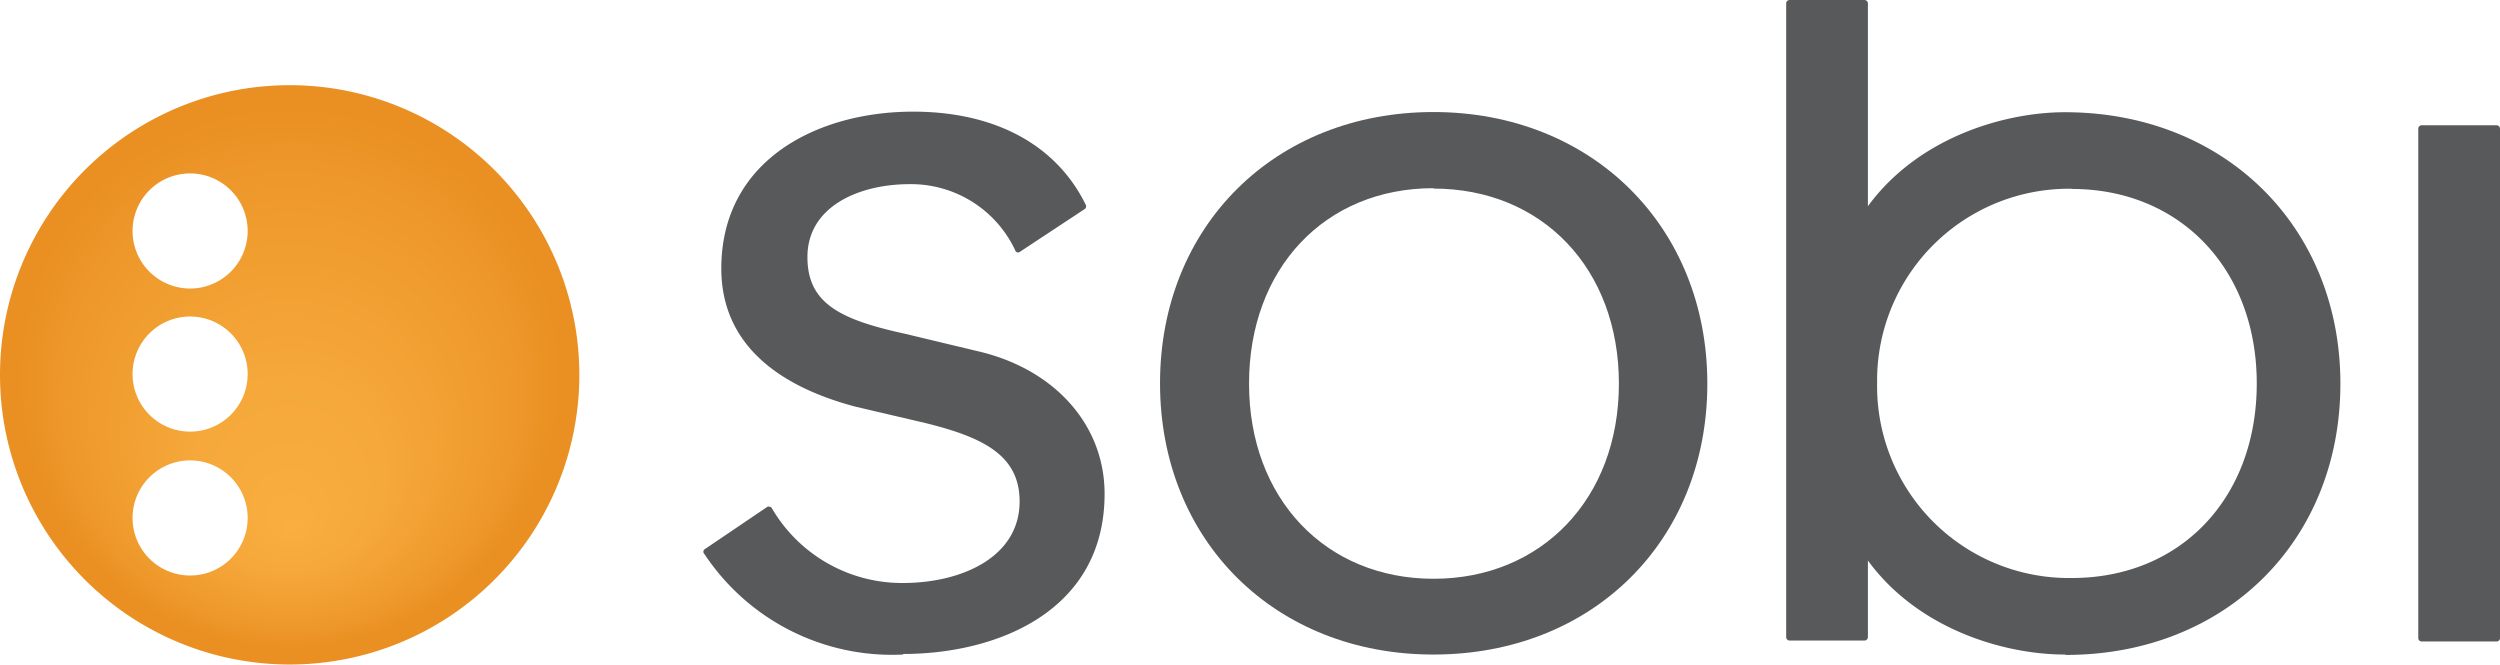 <svg id="Calque_1" data-name="Calque 1" xmlns="http://www.w3.org/2000/svg" xmlns:xlink="http://www.w3.org/1999/xlink" viewBox="0 0 130.32 34.64"><defs><style>.cls-1{fill:#58595b;}.cls-2{fill:url(#Dégradé_sans_nom);}</style><radialGradient id="Dégradé_sans_nom" cx="15.1" cy="30.46" fy="22.315" r="14.3" gradientTransform="matrix(1, 0, 0, -1, 0, 50)" gradientUnits="userSpaceOnUse"><stop offset="0" stop-color="#f9ae40"/><stop offset="0.35" stop-color="#f6a83a"/><stop offset="0.81" stop-color="#ee982b"/><stop offset="1" stop-color="#ea8f22"/></radialGradient></defs><title>logo-sobi</title><g id="Lager_2" data-name="Lager 2"><g id="Layer_1" data-name="Layer 1"><path class="cls-1" d="M47.08,34.12a11.73,11.73,0,0,1-10.36-5.24.16.16,0,0,1,0-.24L40,26.42a.15.15,0,0,1,.13,0,.15.15,0,0,1,.11.08,7.86,7.86,0,0,0,6.84,3.89c3,0,6.07-1.32,6.07-4.25,0-2.4-1.88-3.34-4.92-4.09L44.6,21.2c-4.54-1.2-7-3.63-7-7.2,0-5.65,5-8.18,10-8.18,4.27,0,7.47,1.73,9,4.86a.17.17,0,0,1-.06.22l-3.35,2.21a.17.17,0,0,1-.24,0v0A6,6,0,0,0,47.42,9.6c-2.66,0-5.33,1.17-5.33,3.8,0,2.42,1.71,3.26,5.09,4l3.8.91c4,.93,6.6,3.84,6.6,7.43,0,6.16-5.66,8.35-10.5,8.35Z"/><path class="cls-1" d="M74.72,34.12c-8.26,0-14.25-5.94-14.25-14.14s6-14.14,14.25-14.14S89,11.79,89,20,83,34.12,74.72,34.12Zm0-24.31C69.06,9.81,65.11,14,65.11,20s4,10.17,9.62,10.17S84.39,26,84.39,20s-4-10.17-9.67-10.17Z"/><path class="cls-1" d="M107.64,34.12c-3.12,0-7.63-1.29-10.27-4.9v4a.18.18,0,0,1-.17.17H93.28a.18.18,0,0,1-.17-.17V.17A.18.18,0,0,1,93.28,0H97.2a.18.18,0,0,1,.17.17V10.75c2.64-3.61,7.15-4.9,10.27-4.9C115.93,5.85,122,11.79,122,20s-6,14.14-14.31,14.14ZM108,9.84a10,10,0,0,0-10.15,9.85V20a10,10,0,0,0,9.87,10.13H108c5.68,0,9.64-4.17,9.64-10.14s-4-10.14-9.64-10.14Z"/><path class="cls-1" d="M130.15,33.44h-3.92a.18.18,0,0,1-.17-.17V6.7a.18.18,0,0,1,.17-.17h3.92a.18.18,0,0,1,.17.17V33.27A.18.18,0,0,1,130.15,33.44Z"/><path class="cls-2" d="M15.1,4.44a15.1,15.1,0,1,0,15.1,15.1A15.1,15.1,0,0,0,15.1,4.44ZM9.91,30a3,3,0,1,1,3-3A3,3,0,0,1,9.91,30Zm0-7.5a3,3,0,1,1,3-3,3,3,0,0,1-3,3Zm0-7.46a3,3,0,1,1,3-3,3,3,0,0,1-3,3Z"/></g></g></svg>